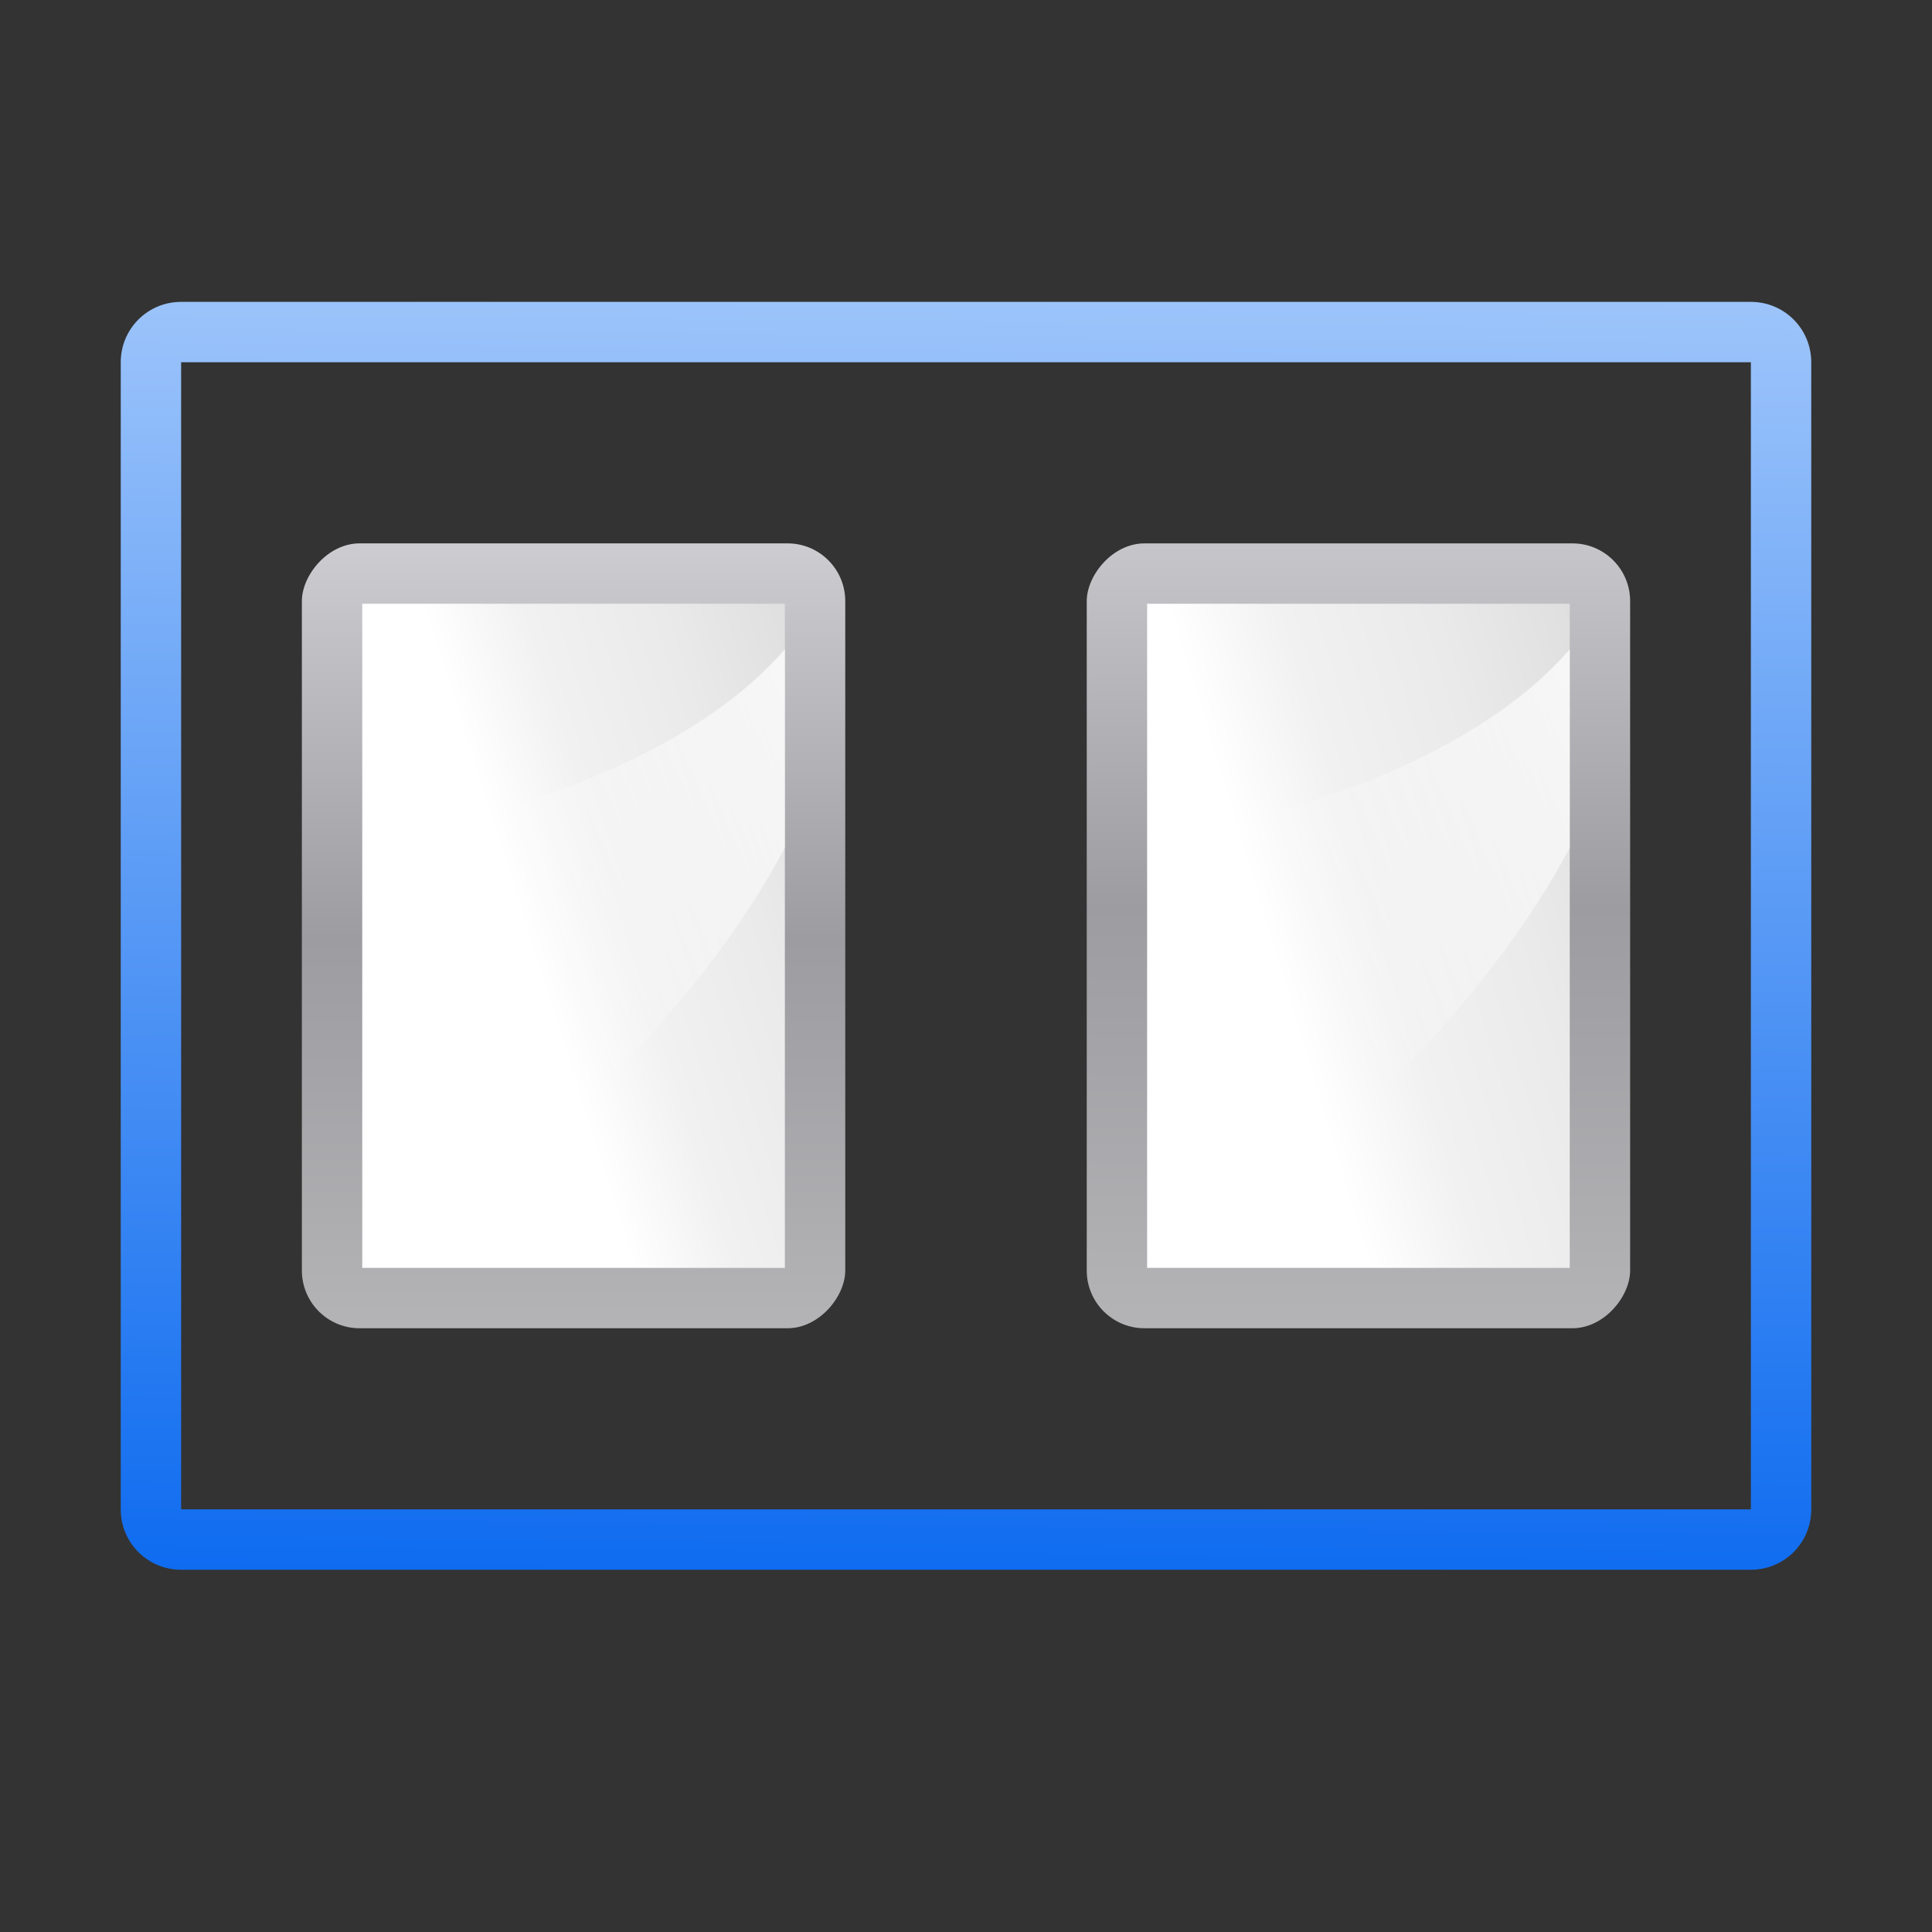 <?xml version="1.0" encoding="UTF-8" standalone="no"?>
<!-- Created with Inkscape (http://www.inkscape.org/) -->

<svg
   xmlns:dc="http://purl.org/dc/elements/1.1/"
   xmlns:cc="http://creativecommons.org/ns#"
   xmlns:rdf="http://www.w3.org/1999/02/22-rdf-syntax-ns#"
   xmlns:svg="http://www.w3.org/2000/svg"
   xmlns="http://www.w3.org/2000/svg"
   xmlns:xlink="http://www.w3.org/1999/xlink"
   xmlns:sodipodi="http://sodipodi.sourceforge.net/DTD/sodipodi-0.dtd"
   xmlns:inkscape="http://www.inkscape.org/namespaces/inkscape"
   width="128"
   height="128"
   id="svg3408"
   sodipodi:version="0.32"
   inkscape:version="0.46+devel"
   version="1.0"
   sodipodi:docname="distribute-horizontal-margin.svgz"
   inkscape:output_extension="org.inkscape.output.svgz.inkscape"
   inkscape:export-filename="/home/pinheiro/pics/oxygen-icons/scalable/actions/small/16x16/distribute-horizontal-margin.png"
   inkscape:export-xdpi="45"
   inkscape:export-ydpi="45">
  <rect width="100%" height="100%" fill="#333333" stroke="none"/>
  <defs
     id="defs3410">
    <inkscape:perspective
       sodipodi:type="inkscape:persp3d"
       inkscape:vp_x="0 : 64 : 1"
       inkscape:vp_y="0 : 1000 : 0"
       inkscape:vp_z="128 : 64 : 1"
       inkscape:persp3d-origin="64 : 42.666667 : 1"
       id="perspective38" />
    <linearGradient
       inkscape:collect="always"
       id="linearGradient3310">
      <stop
         style="stop-color:#ffffff;stop-opacity:1;"
         offset="0"
         id="stop3312" />
      <stop
         style="stop-color:#ffffff;stop-opacity:0;"
         offset="1"
         id="stop3314" />
    </linearGradient>
    <linearGradient
       id="linearGradient7422">
      <stop
         id="stop7424"
         offset="0"
         style="stop-color:#b4b4b6;stop-opacity:1;" />
      <stop
         style="stop-color:#9c9ca1;stop-opacity:1;"
         offset="0.5"
         id="stop5348" />
      <stop
         style="stop-color:#cdcdd1;stop-opacity:1;"
         offset="1"
         id="stop7426" />
    </linearGradient>
    <linearGradient
       id="linearGradient2431">
      <stop
         id="stop2433"
         offset="0"
         style="stop-color:#ffffff;stop-opacity:1;" />
      <stop
         style="stop-color:#ffffff;stop-opacity:1;"
         offset="0.426"
         id="stop2435" />
      <stop
         style="stop-color:#f1f1f1;stop-opacity:1;"
         offset="0.589"
         id="stop2437" />
      <stop
         id="stop2439"
         offset="0.802"
         style="stop-color:#eaeaea;stop-opacity:1;" />
      <stop
         id="stop2441"
         offset="1"
         style="stop-color:#dfdfdf;stop-opacity:1;" />
    </linearGradient>
    <linearGradient
       inkscape:collect="always"
       xlink:href="#linearGradient7422"
       id="linearGradient2336"
       gradientUnits="userSpaceOnUse"
       gradientTransform="matrix(0.04,0,0,0.091,13.372,-138.052)"
       x1="655.989"
       y1="547.779"
       x2="655.989"
       y2="1120.869" />
    <linearGradient
       inkscape:collect="always"
       xlink:href="#linearGradient2431"
       id="linearGradient2338"
       gradientUnits="userSpaceOnUse"
       gradientTransform="matrix(0.25,0,0,0.556,20,-95.556)"
       x1="16"
       y1="20.8"
       x2="128"
       y2="100" />
    <linearGradient
       inkscape:collect="always"
       xlink:href="#linearGradient3310"
       id="linearGradient2340"
       gradientUnits="userSpaceOnUse"
       gradientTransform="matrix(0,-1.002,-0.6,0,57.603,146.678)"
       x1="102.311"
       y1="-5.83"
       x2="74.33"
       y2="32" />
    <linearGradient
       id="linearGradient2602">
      <stop
         style="stop-color:#0968ef;stop-opacity:1;"
         offset="0"
         id="stop2604" />
      <stop
         style="stop-color:#aecffc;stop-opacity:1;"
         offset="1"
         id="stop2606" />
    </linearGradient>
    <linearGradient
       inkscape:collect="always"
       xlink:href="#linearGradient7422"
       id="linearGradient2828"
       gradientUnits="userSpaceOnUse"
       gradientTransform="matrix(0.04,0,0,0.091,65.372,-138.052)"
       x1="611.474"
       y1="549.18"
       x2="611.474"
       y2="1164.395" />
    <linearGradient
       inkscape:collect="always"
       xlink:href="#linearGradient2431"
       id="linearGradient2830"
       gradientUnits="userSpaceOnUse"
       gradientTransform="matrix(0.25,0,0,0.556,72,-95.556)"
       x1="1.9999992e-05"
       y1="13.6"
       x2="128"
       y2="100" />
    <linearGradient
       inkscape:collect="always"
       xlink:href="#linearGradient3310"
       id="linearGradient2832"
       gradientUnits="userSpaceOnUse"
       gradientTransform="matrix(0,-1.002,-0.6,0,109.603,146.678)"
       x1="102.311"
       y1="-5.83"
       x2="74.33"
       y2="32" />
    <linearGradient
       inkscape:collect="always"
       xlink:href="#linearGradient2602"
       id="linearGradient3659"
       x1="112"
       y1="60"
       x2="13.4"
       y2="59.043"
       gradientUnits="userSpaceOnUse"
       gradientTransform="matrix(0,1,-1,0,128,-4)" />
  </defs>
  <sodipodi:namedview
     id="base"
     pagecolor="#ffffff"
     bordercolor="#666666"
     borderopacity="1.0"
     inkscape:pageopacity="0.0"
     inkscape:pageshadow="2"
     inkscape:zoom="2.8284271"
     inkscape:cx="64.516846"
     inkscape:cy="61.067099"
     inkscape:document-units="px"
     inkscape:current-layer="layer1"
     height="128px"
     width="128px"
     showborder="true"
     inkscape:showpageshadow="false"
     showgrid="true"
     inkscape:window-width="796"
     inkscape:window-height="773"
     inkscape:window-x="242"
     inkscape:window-y="238"
     showguides="true"
     inkscape:guide-bbox="true">
    <inkscape:grid
       id="GridFromPre046Settings"
       type="xygrid"
       originx="0px"
       originy="0px"
       spacingx="4px"
       spacingy="4px"
       color="#0000ff"
       empcolor="#0000ff"
       opacity="0.2"
       empopacity="0.4"
       empspacing="2" />
  </sodipodi:namedview>
  <g
     inkscape:label="Livello 1"
     inkscape:groupmode="layer"
     id="layer1">
    <rect
       inkscape:export-ydpi="90"
       inkscape:export-xdpi="90"
       inkscape:export-filename="/home/pinheiro/Desktop/mock2.png"
       style="fill:url(#linearGradient2336);fill-opacity:1;fill-rule:nonzero;stroke:none"
       id="rect2330"
       width="36"
       height="52"
       x="20"
       y="-88"
       inkscape:r_cx="true"
       inkscape:r_cy="true"
       ry="3.824"
       rx="3.824"
       transform="scale(1,-1)" />
    <rect
       ry="0"
       rx="0"
       y="-84"
       x="24"
       height="44"
       width="28"
       id="rect2332"
       style="fill:url(#linearGradient2338);fill-opacity:1;fill-rule:evenodd;stroke:none"
       transform="scale(1,-1)" />
    <path
       id="path2334"
       d="M 52,56.163 C 46.342,66.865 36.221,75.75 28.795,82 l 0,-27.267 C 35.905,53.205 46.328,49.586 52,43.014 l 0,13.148 z"
       style="fill:url(#linearGradient2340);fill-opacity:1;fill-rule:evenodd;stroke:none"
       sodipodi:nodetypes="ccccc" />
    <rect
       rx="3.824"
       ry="3.824"
       inkscape:r_cy="true"
       inkscape:r_cx="true"
       y="-88"
       x="72"
       height="52"
       width="36"
       id="rect2822"
       style="fill:url(#linearGradient2828);fill-opacity:1;fill-rule:nonzero;stroke:none"
       inkscape:export-filename="/home/pinheiro/Desktop/mock2.png"
       inkscape:export-xdpi="90"
       inkscape:export-ydpi="90"
       transform="scale(1,-1)" />
    <rect
       style="fill:url(#linearGradient2830);fill-opacity:1;fill-rule:evenodd;stroke:none"
       id="rect2824"
       width="28"
       height="44"
       x="76"
       y="-84"
       rx="0"
       ry="0"
       transform="scale(1,-1)" />
    <path
       sodipodi:nodetypes="ccccc"
       style="fill:url(#linearGradient2832);fill-opacity:1;fill-rule:evenodd;stroke:none"
       d="M 104,56.163 C 98.342,66.865 88.221,75.75 80.795,82 l 0,-27.267 C 87.905,53.205 98.328,49.586 104,43.014 l 0,13.148 z"
       id="path2826" />
    <path
       style="fill:url(#linearGradient3659);fill-opacity:1;stroke:none"
       d="m 120,24 c 0,-2.216 -1.784,-4 -4,-4 L 12,20 c -2.216,0 -4,1.784 -4,4 l 0,76 c 0,2.216 1.784,4 4,4 l 104,0 c 2.216,0 4,-1.784 4,-4 l 0,-76 z m -4,0 0,76 -104,0 0,-76 104,0 z"
       id="rect2876"
       sodipodi:nodetypes="cccccccccccccc" />
  </g>
</svg>
